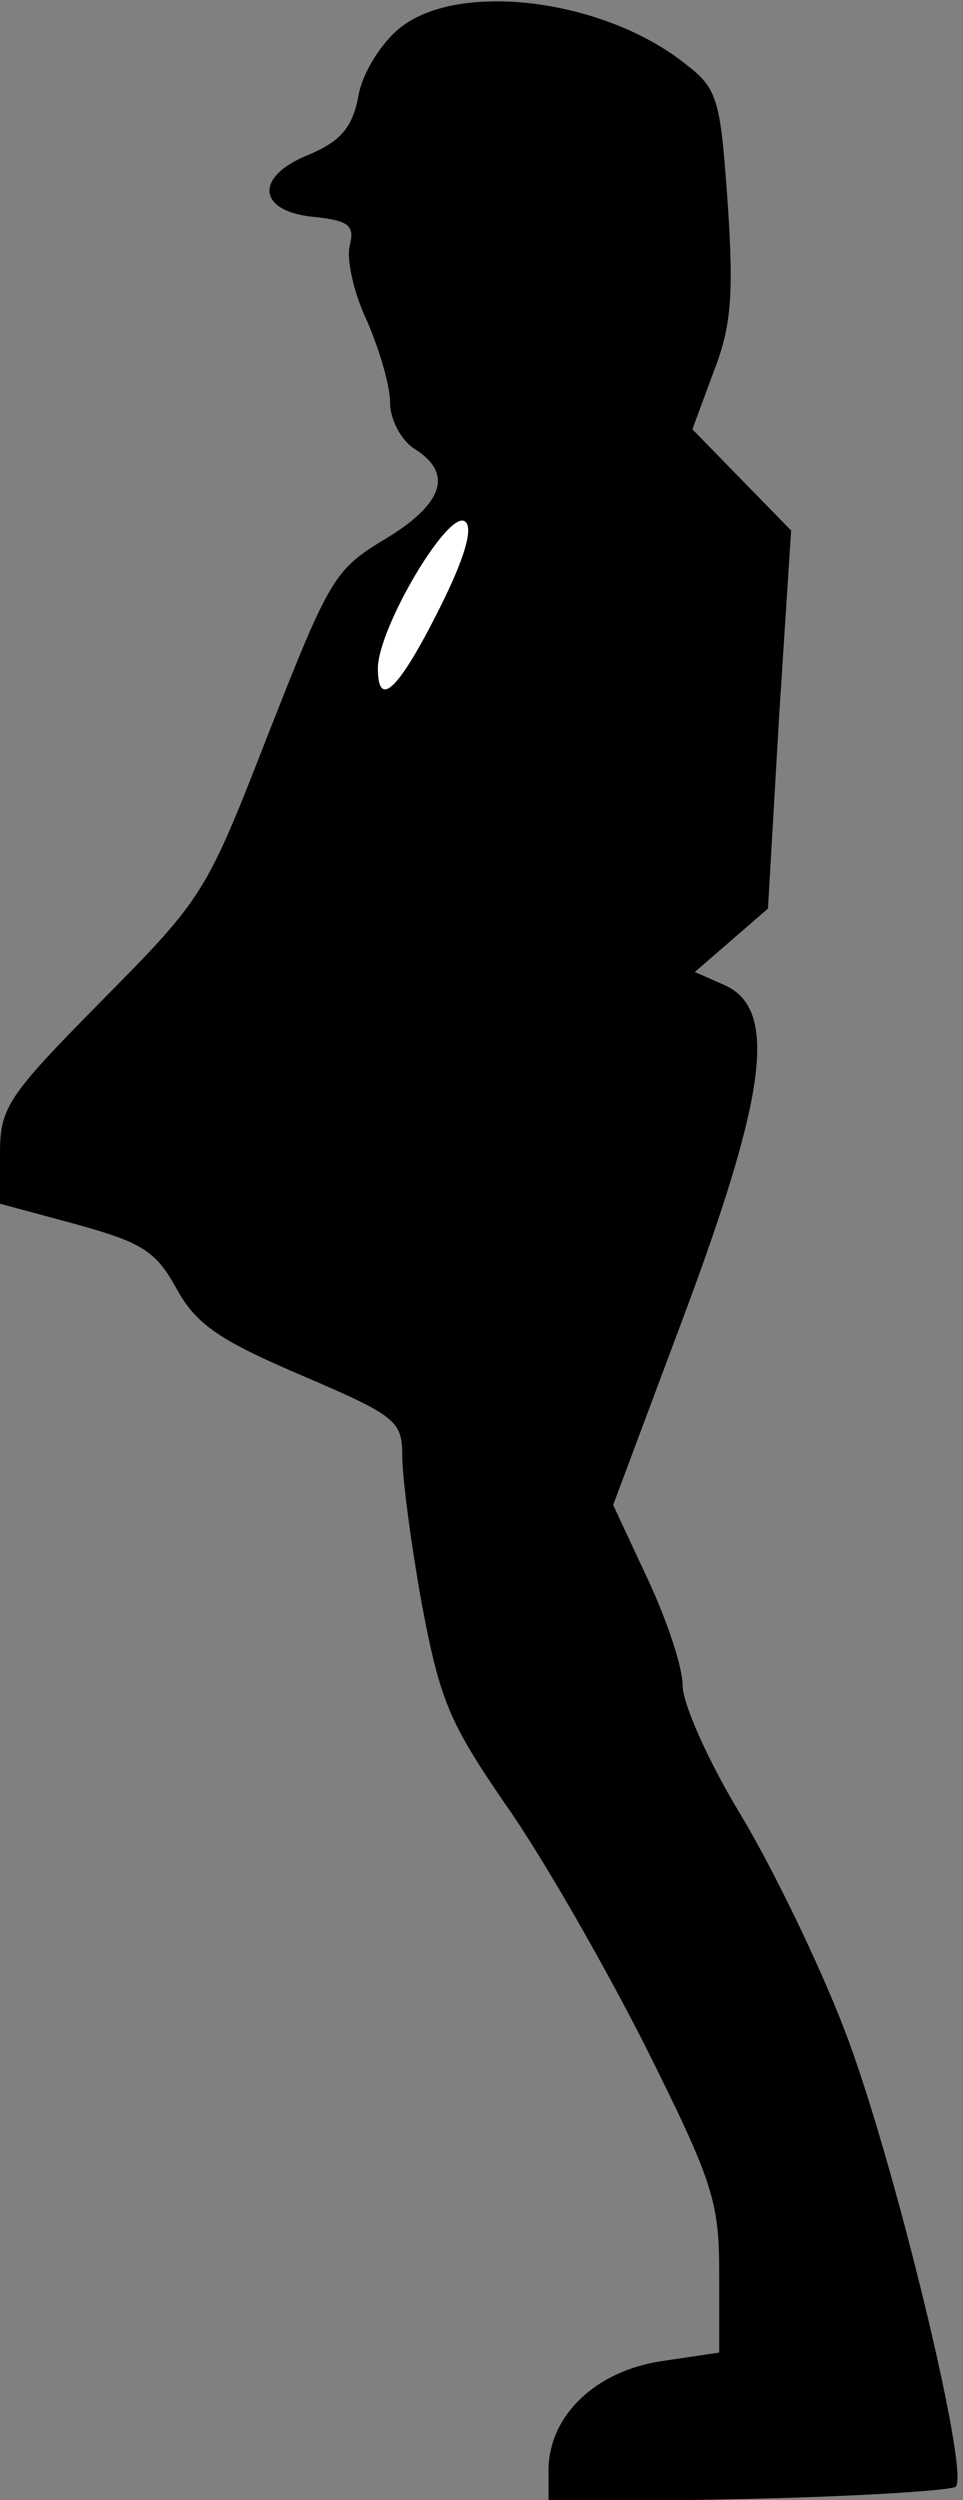 <?xml version="1.0" standalone="no"?>
<!DOCTYPE svg PUBLIC "-//W3C//DTD SVG 20010904//EN"
 "http://www.w3.org/TR/2001/REC-SVG-20010904/DTD/svg10.dtd">
<svg version="1.0" xmlns="http://www.w3.org/2000/svg"
 width="79pt" height="205pt" viewBox="0 0 79 205"
 preserveAspectRatio="xMidYMid meet">
<rect x="0" y="0" width="79" height="205" fill="#808080" stroke="none"/>
<g transform="translate(0,205) scale(0.1,-0.1)"
fill="#000000" stroke="none">
<path fill="#000000" stroke="none" d="M328 2027 c-15 -12 -31 -37 -34 -56 -5
-26 -15 -37 -41 -48 -45 -18 -42 -47 6 -51 27 -3 32 -7 28 -23 -3 -11 3 -39
14 -62 10 -23 19 -53 19 -67 0 -14 9 -31 20 -38 32 -20 24 -45 -24 -74 -42
-25 -46 -33 -96 -160 -51 -131 -53 -134 -136 -218 -78 -79 -84 -88 -84 -126
l0 -41 63 -17 c54 -15 65 -22 82 -53 16 -29 35 -42 103 -71 77 -33 82 -37 82
-66 0 -17 7 -71 16 -121 15 -80 23 -98 69 -165 29 -41 80 -130 114 -197 56
-112 61 -128 61 -187 l0 -65 -47 -7 c-54 -8 -92 -44 -93 -88 l0 -28 164 3 c90
2 167 7 170 10 12 11 -52 273 -91 374 -21 55 -60 135 -86 178 -26 43 -47 90
-47 105 0 15 -13 54 -29 88 l-28 60 58 155 c68 182 77 251 34 271 l-25 11 30
26 30 26 9 155 10 155 -41 42 -40 41 17 46 c15 38 17 64 12 139 -6 85 -8 94
-34 114 -67 54 -187 69 -235 30z"/>
<path fill="#ffffff" stroke="none" d="M361 1552 c-34 -68 -51 -84 -51 -50 0
33 59 133 72 120 6 -6 -1 -30 -21 -70z"/>
</g>
</svg>
